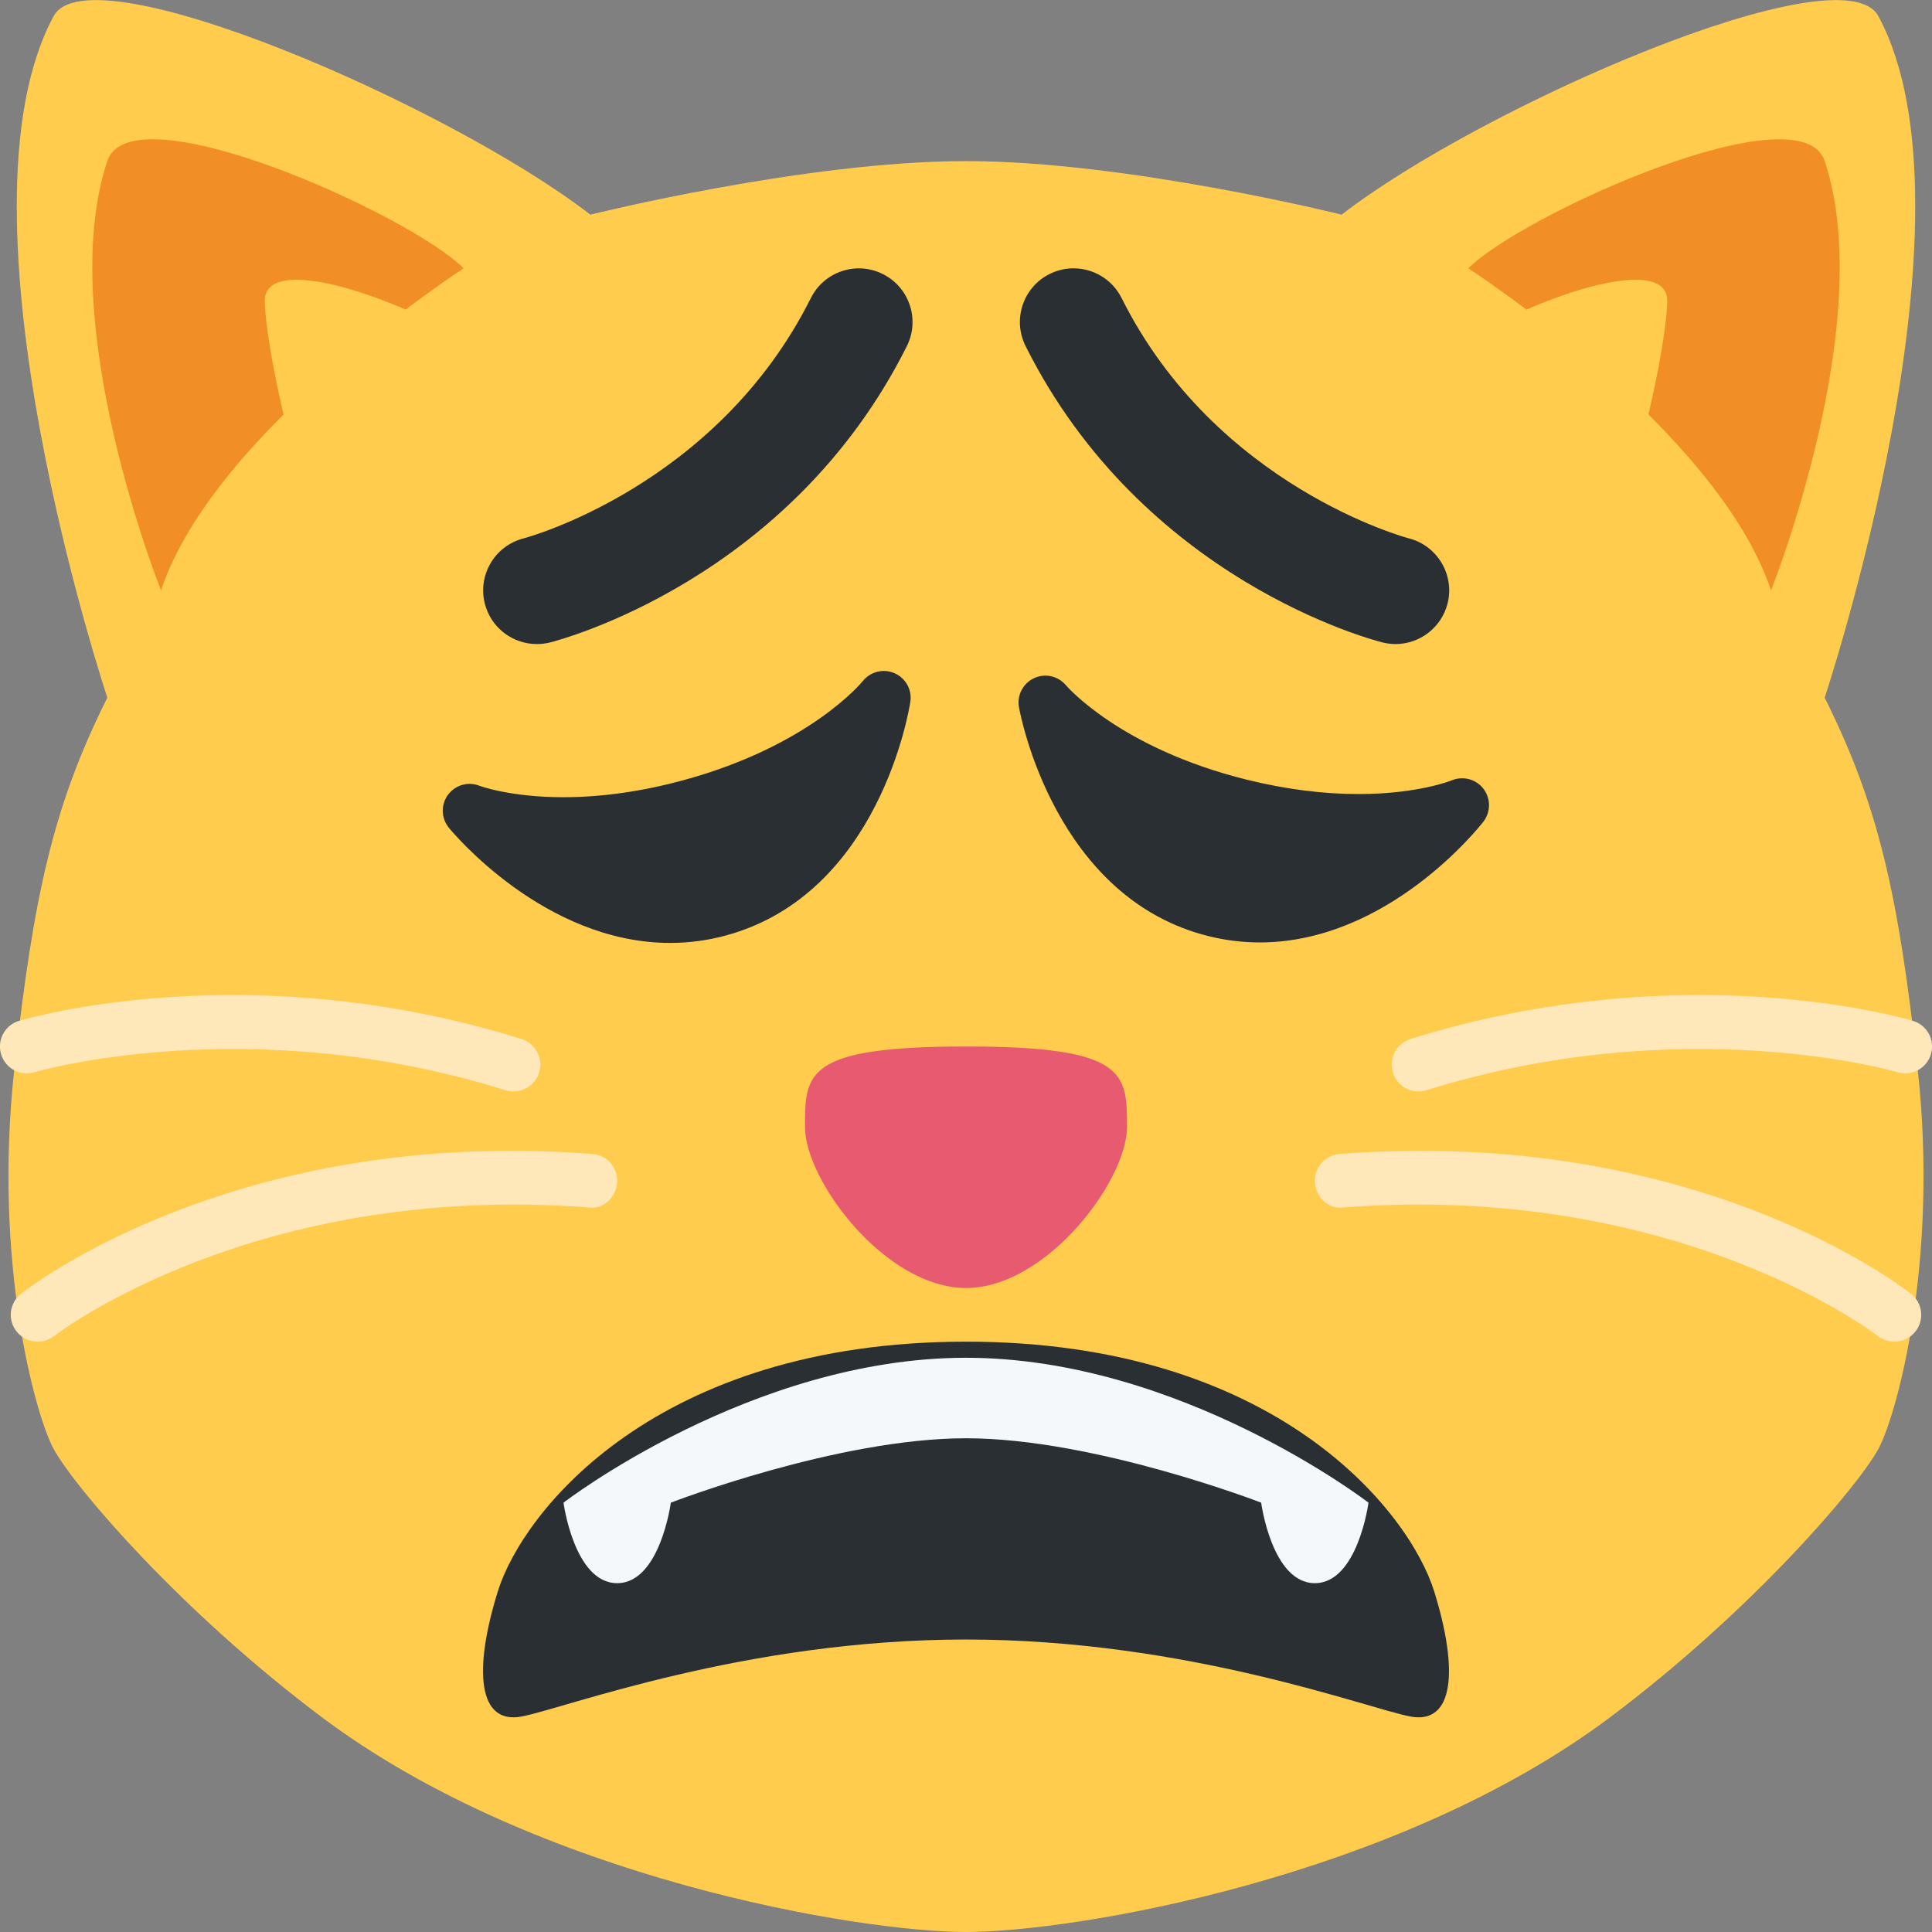 <svg width="36" height="36" viewBox="0 0 36 36" fill="none" xmlns="http://www.w3.org/2000/svg">
<rect x="0" y="0" width="36" height="36" fill="#808080" stroke="none"/>
<g clip-path="url(#clip0)">
<path d="M35.734 19.929C35.375 16.66 35 15 34 13C34 13 37 4 35 0.3C34.326 -0.946 27.596 1.988 25 4C25 4 21 3.002 18 3.002C15 3.002 11 4 11 4C8.404 1.988 1.674 -0.946 1 0.3C-1 4 2 13 2 13C1 15 0.625 16.66 0.266 19.929C-0.129 23.513 0.657 26.37 1 27C1.39 27.716 3.367 30.025 6 32C10 35 16 36 18 36C20 36 26 35 30 32C32.633 30.025 34.61 27.716 35 27C35.343 26.37 36.129 23.513 35.734 19.929V19.929Z" fill="#FFCC4D"/>
<path d="M18 19.5C21 19.5 21 20 21 21C21 22 19.5 24 18 24C16.5 24 15 22 15 21C15 20 14.999 19.5 18 19.5Z" fill="#E75A70"/>
<path d="M2 3C2.447 1.658 7.64 4 8.64 5C8.64 5 4 8 3 11C3 11 1 6 2 3ZM34 3C33.553 1.658 28.36 4 27.36 5C27.36 5 32 8 33 11C33 11 35 6 34 3Z" fill="#F18F26"/>
<path d="M4.934 5.603C4.934 4.189 11 7 10 8C9 9 8 9.603 7 10.603C6 11.603 4.934 6.603 4.934 5.603ZM31.066 5.603C31.066 4.189 25 7 26 8C27 9 28 9.603 29 10.603C30 11.603 31.066 6.603 31.066 5.603V5.603Z" fill="#FFCC4D"/>
<path d="M0.701 25C0.553 25 0.407 24.935 0.308 24.81C0.137 24.593 0.174 24.279 0.391 24.108C0.553 23.981 4.411 20.988 11.039 21.503C11.314 21.523 11.52 21.764 11.499 22.039C11.478 22.314 11.242 22.54 10.962 22.499C4.729 22.025 1.047 24.865 1.011 24.894C0.918 24.965 0.809 25 0.701 25V25ZM9.569 20.337C9.52 20.337 9.469 20.33 9.42 20.315C4.63 18.818 0.683 19.968 0.643 19.979C0.378 20.06 0.1 19.909 0.02 19.644C-0.059 19.379 0.091 19.101 0.355 19.022C0.528 18.97 4.641 17.775 9.717 19.36C9.981 19.443 10.128 19.723 10.045 19.987C9.979 20.2 9.782 20.337 9.569 20.337V20.337ZM35.299 25C35.447 25 35.593 24.935 35.692 24.81C35.863 24.593 35.826 24.279 35.609 24.108C35.447 23.981 31.589 20.988 24.961 21.503C24.686 21.523 24.48 21.764 24.501 22.039C24.522 22.314 24.758 22.54 25.038 22.499C31.271 22.025 34.953 24.865 34.989 24.894C35.082 24.965 35.191 25 35.299 25V25ZM26.431 20.337C26.48 20.337 26.531 20.33 26.58 20.315C31.37 18.818 35.317 19.968 35.357 19.979C35.622 20.06 35.9 19.909 35.98 19.644C36.059 19.379 35.909 19.101 35.645 19.022C35.472 18.97 31.359 17.775 26.283 19.36C26.019 19.443 25.872 19.723 25.955 19.987C26.02 20.2 26.218 20.337 26.431 20.337V20.337Z" fill="#FEE7B8"/>
<path d="M26.282 31.985C25.475 31.833 22.131 30.55 18 30.55C13.868 30.55 10.525 31.833 9.718 31.985C8.911 32.136 8.816 31.134 9.276 29.653C9.737 28.172 12.216 25 18 25C23.784 25 26.263 28.172 26.724 29.653C27.184 31.134 27.089 32.136 26.282 31.985Z" fill="#292F33"/>
<path d="M18 25.3C14 25.3 10.5 28 10.5 28C10.5 28 10.7 29.5 11.5 29.5C12.3 29.5 12.5 28 12.5 28C12.5 28 15.6 26.8 18 26.8V25.3Z" fill="#F5F8FA"/>
<path d="M18 25.3C22 25.3 25.5 28 25.5 28C25.5 28 25.3 29.5 24.5 29.5C23.7 29.5 23.5 28 23.5 28C23.5 28 20.4 26.8 18 26.8V25.3Z" fill="#F5F8FA"/>
<path d="M16.668 12.544C16.461 12.454 16.217 12.514 16.076 12.692C16.067 12.704 15.097 13.894 12.741 14.536C11.966 14.748 11.21 14.855 10.496 14.855C9.504 14.855 8.937 14.643 8.934 14.642C8.724 14.557 8.481 14.628 8.347 14.811C8.212 14.995 8.219 15.246 8.363 15.423C8.434 15.51 10.143 17.57 12.488 17.57C12.839 17.57 13.19 17.523 13.531 17.43C16.385 16.652 16.941 13.222 16.963 13.076C16.997 12.853 16.876 12.635 16.668 12.544ZM27.643 14.699C27.505 14.518 27.263 14.454 27.053 14.54C27.047 14.543 26.42 14.796 25.316 14.796C24.655 14.796 23.958 14.707 23.243 14.531C20.874 13.948 19.874 12.782 19.866 12.773C19.72 12.597 19.478 12.54 19.27 12.636C19.063 12.731 18.947 12.954 18.987 13.178C19.013 13.323 19.655 16.738 22.526 17.445C22.837 17.522 23.155 17.561 23.472 17.561C25.868 17.561 27.571 15.401 27.642 15.309C27.78 15.128 27.779 14.879 27.643 14.699ZM10.002 12.001C9.554 12.001 9.147 11.698 9.033 11.244C8.9 10.709 9.224 10.167 9.757 10.032C9.793 10.023 13.35 9.071 15.109 5.554C15.356 5.06 15.955 4.859 16.451 5.107C16.945 5.354 17.145 5.955 16.898 6.449C14.717 10.81 10.427 11.926 10.246 11.972C10.165 11.992 10.083 12.001 10.002 12.001ZM26.004 12.001C25.924 12.001 25.843 11.991 25.762 11.971C25.58 11.926 21.29 10.809 19.11 6.448C18.863 5.954 19.063 5.353 19.557 5.106C20.05 4.859 20.651 5.059 20.899 5.553C22.657 9.07 26.214 10.022 26.251 10.031C26.784 10.168 27.108 10.712 26.973 11.246C26.857 11.699 26.451 12.001 26.004 12.001Z" fill="#292F33"/>
</g>
<defs>
<clipPath id="clip0">
<rect width="36" height="36" fill="#FFFFFF"/>
</clipPath>
</defs>
</svg>
